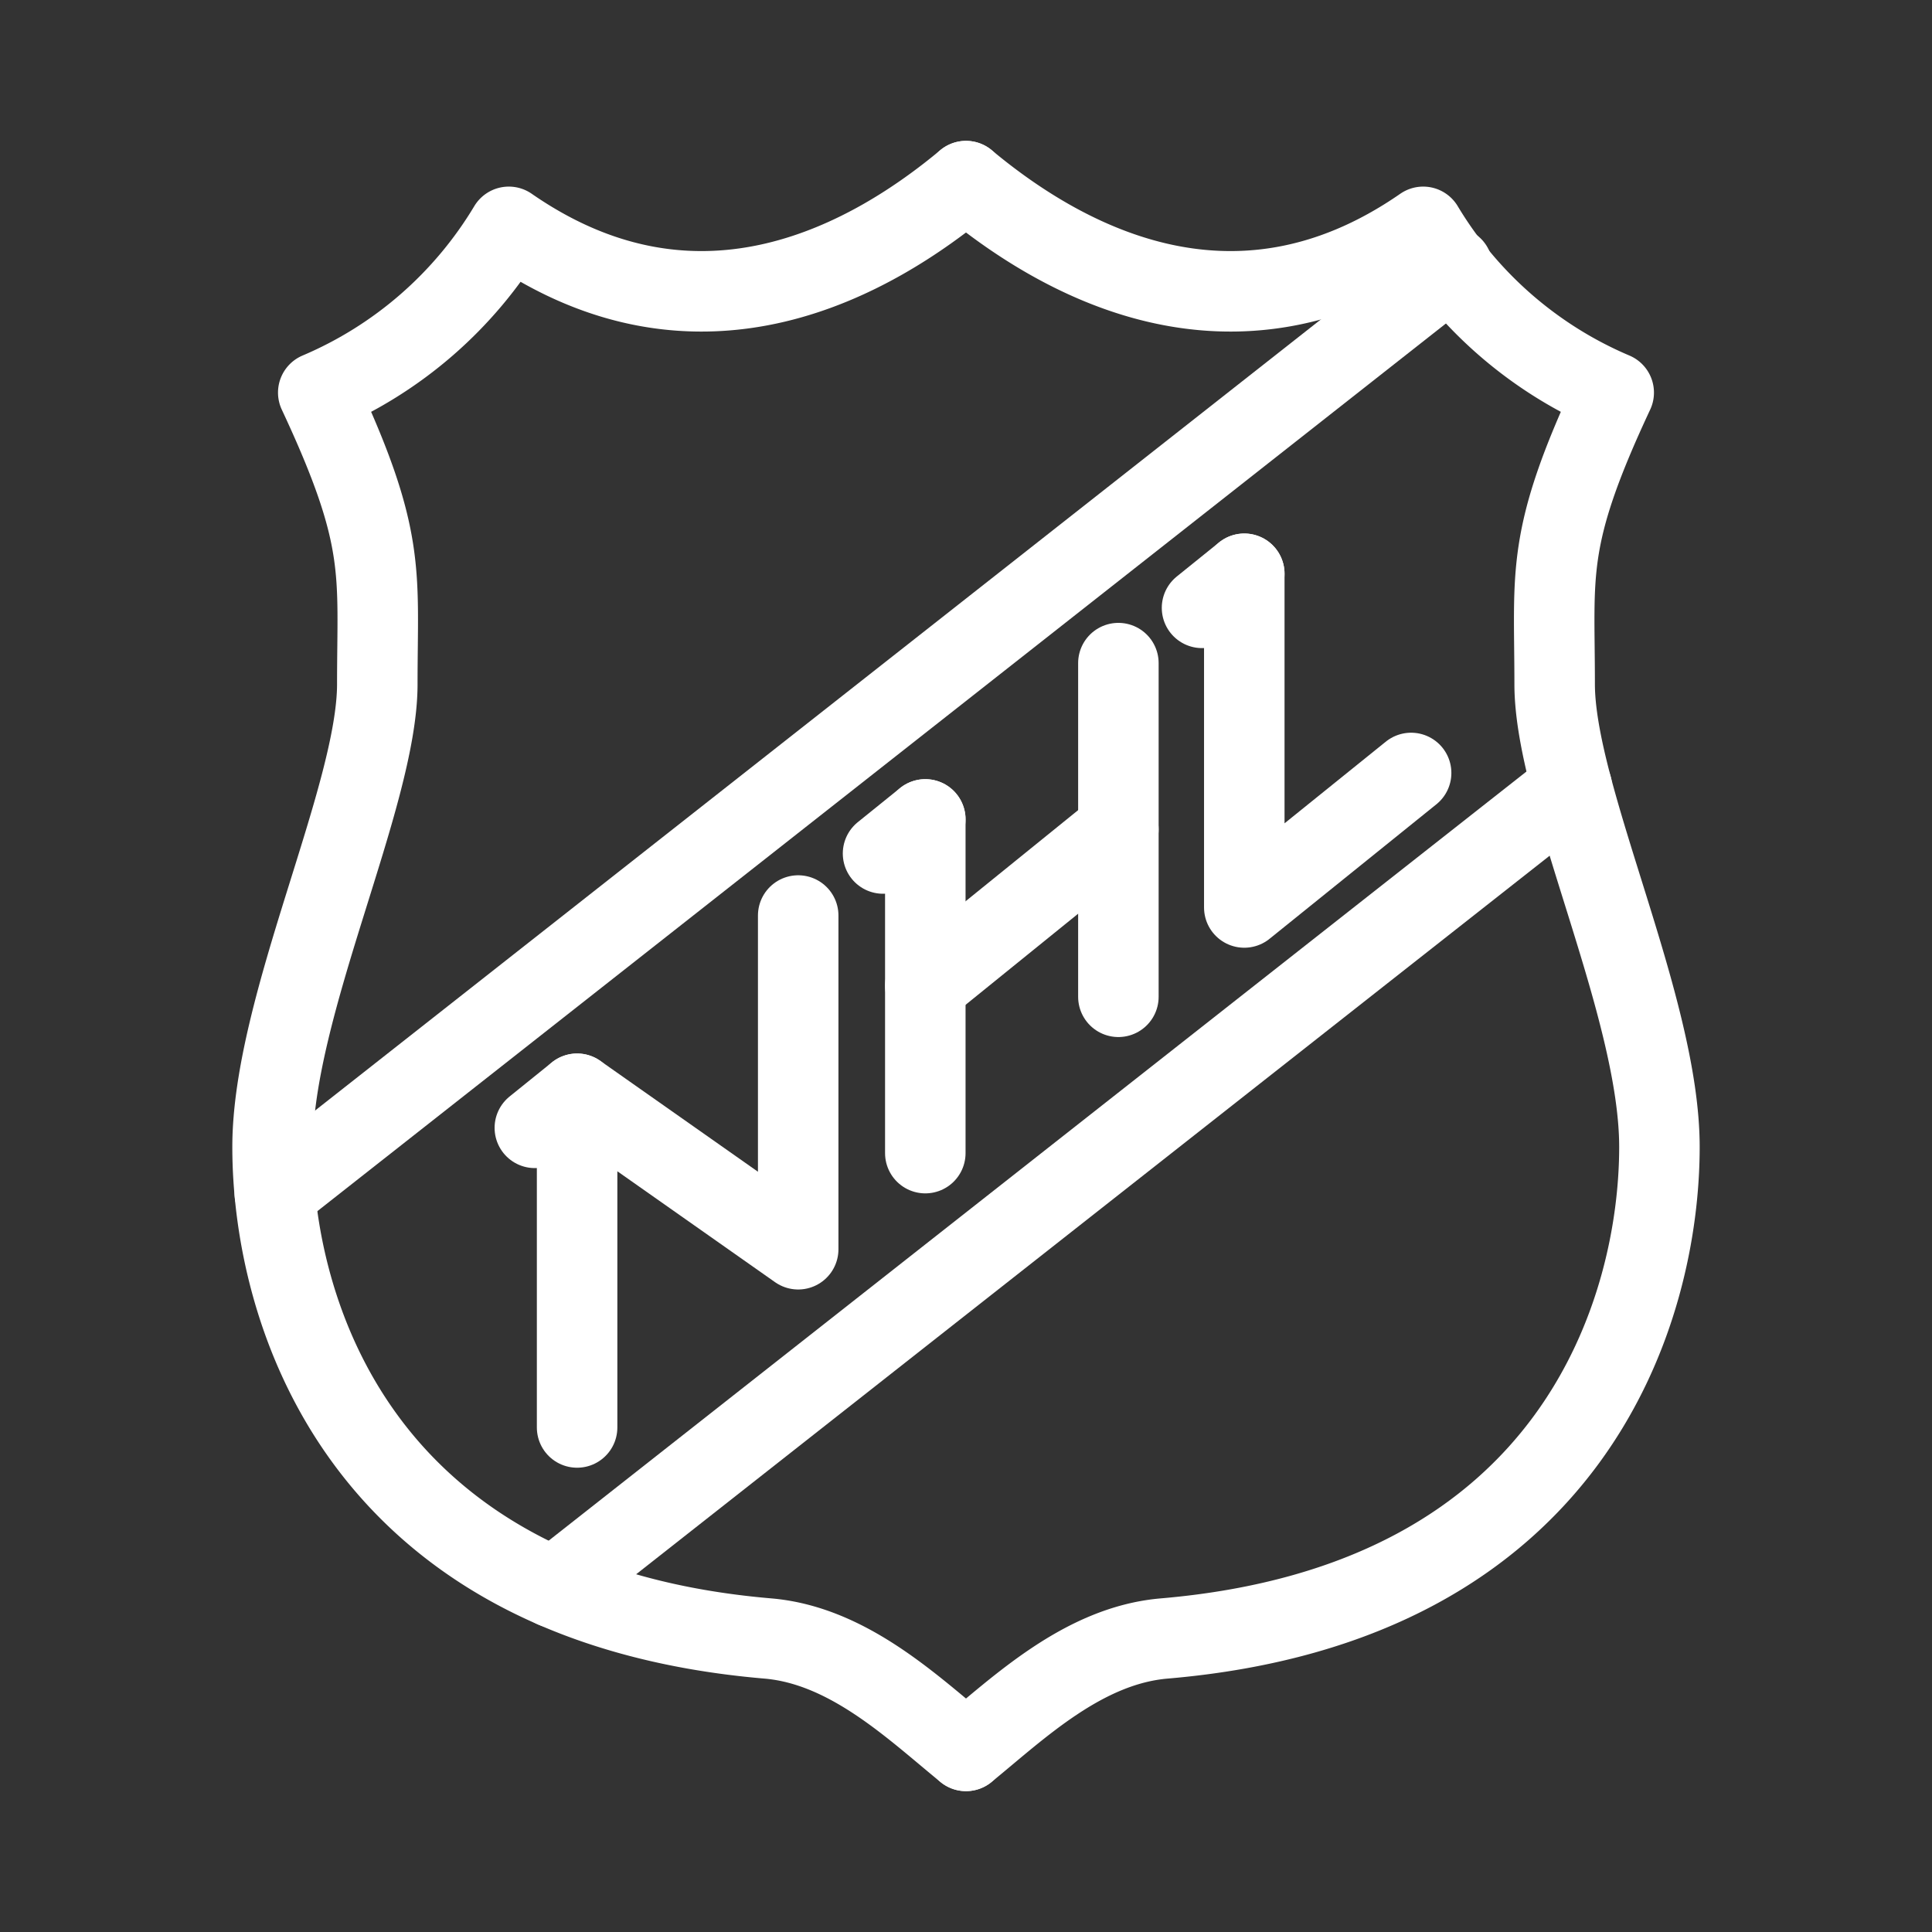 <svg xmlns="http://www.w3.org/2000/svg" viewBox="0 0 48 48"><rect x="0" y="0" width="48" height="48" fill="#333333" stroke="none"/><defs><style>.a{stroke-width:2px;stroke-width:2px;fill:none;stroke:#fff;stroke-linecap:round;stroke-linejoin:round;}</style></defs><path class="a" d="M24,4.5c-2.272,1.893-6.579,4.449-11.359,1.136A10.131,10.131,0,0,1,7.907,9.754c1.704,3.644,1.467,4.449,1.467,7.242S6.772,24.994,6.772,28.497c0,3.944,2.035,11.336,12.306,12.211C21.091,40.88,22.698,42.44,24,43.5"/><path class="a" d="M24,4.5c2.272,1.893,6.579,4.449,11.359,1.136a10.131,10.131,0,0,0,4.733,4.118c-1.704,3.644-1.467,4.449-1.467,7.242s2.603,7.999,2.603,11.501c0,3.944-2.035,11.336-12.306,12.211C26.909,40.88,25.302,42.44,24,43.5"/><line class="a" x1="36.086" y1="6.637" x2="6.828" y2="29.65"/><line class="a" x1="39.052" y1="19.554" x2="13.767" y2="39.443"/><polyline class="a" points="30.914 14.255 30.914 22.546 35.059 19.204"/><polyline class="a" points="14.338 35.465 14.338 27.174 19.831 31.037 19.831 22.746"/><line class="a" x1="22.989" y1="20.358" x2="22.989" y2="28.649"/><line class="a" x1="27.786" y1="16.475" x2="27.786" y2="24.765"/><line class="a" x1="22.989" y1="24.488" x2="27.786" y2="20.605"/><line class="a" x1="22.989" y1="20.358" x2="21.939" y2="21.205"/><line class="a" x1="30.914" y1="14.255" x2="29.864" y2="15.102"/><line class="a" x1="14.338" y1="27.174" x2="13.288" y2="28.021"/></svg>